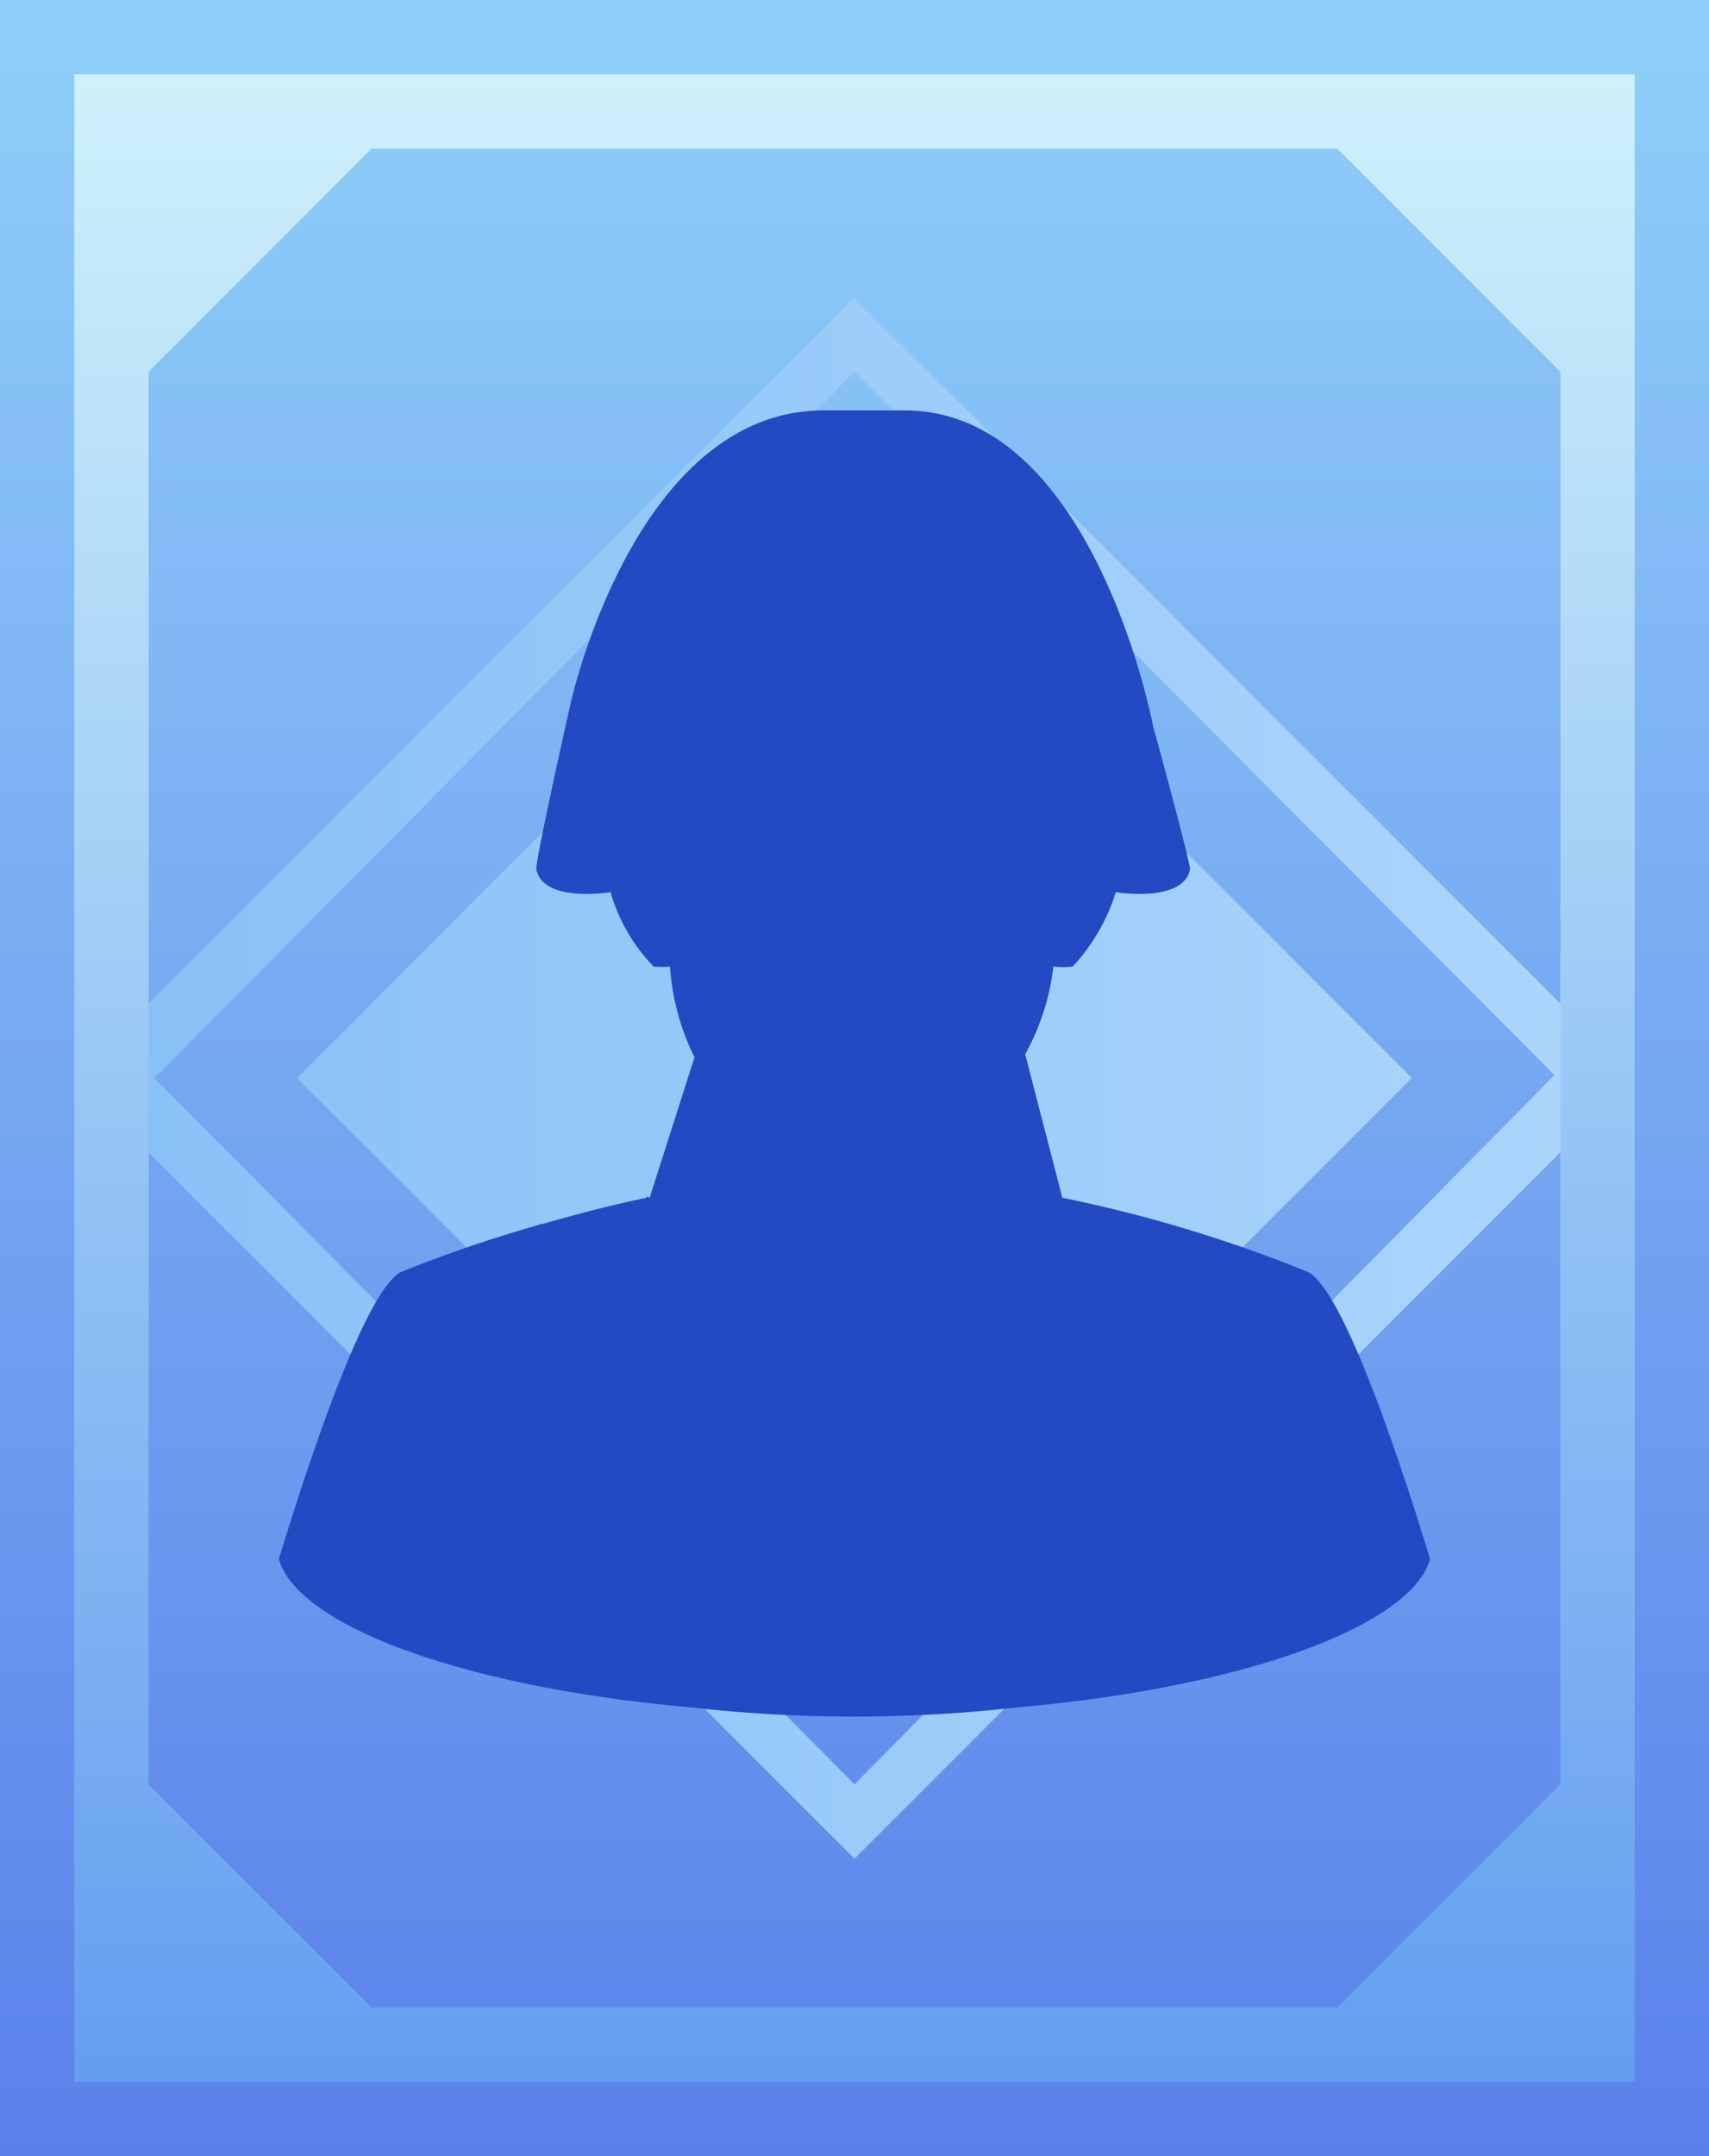 <svg id="Layer_1" data-name="Layer 1" xmlns="http://www.w3.org/2000/svg" xmlns:xlink="http://www.w3.org/1999/xlink" width="23" height="29" viewBox="0 0 23 29">
  <rect x="0" y="0" width="23" height="29" fill="#333333" stroke="none"/>
  <defs>
    <style>
      .cls-1 {
        fill: url(#linear-gradient);
      }

      .cls-2 {
        isolation: isolate;
      }

      .cls-3, .cls-4 {
        fill-rule: evenodd;
      }

      .cls-3 {
        fill: url(#linear-gradient-2);
      }

      .cls-4 {
        fill: url(#linear-gradient-4);
      }

      .cls-5 {
        fill: #234ac2;
      }
    </style>
    <linearGradient id="linear-gradient" x1="11.5" y1="1" x2="11.5" y2="30" gradientTransform="matrix(1, 0, 0, -1, 0, 30)" gradientUnits="userSpaceOnUse">
      <stop offset="0" stop-color="#5a81ea"/>
      <stop offset="1" stop-color="#90cff9"/>
    </linearGradient>
    <linearGradient id="linear-gradient-2" x1="22" y1="14.5" x2="1" y2="14.5" gradientUnits="userSpaceOnUse">
      <stop offset="0" stop-color="#aed6fc"/>
      <stop offset="1" stop-color="#86c0f6"/>
    </linearGradient>
    <linearGradient id="linear-gradient-4" x1="11.5" y1="1109" x2="11.5" y2="1136" gradientTransform="translate(0 -1108)" gradientUnits="userSpaceOnUse">
      <stop offset="0" stop-color="#cff1fb"/>
      <stop offset="1" stop-color="#639eef"/>
    </linearGradient>
  </defs>
  <rect class="cls-1" width="23" height="29"/>
  <g class="cls-2">
    <g>
      <path class="cls-3" d="M11.5,7,19,14.5,11.5,22,4,14.5Z"/>
      <path id="Rectangle_4_copy" data-name="Rectangle 4 copy" class="cls-3" d="M11.5,4,22,14.5,11.5,25,1,14.5Zm0,1,9.42,9.46L11.5,24,2.08,14.5Z"/>
    </g>
  </g>
  <path id="Rectangle_2_copy" data-name="Rectangle 2 copy" class="cls-4" d="M1,28V1H22V28ZM18,2H5L2,5V24l3,3H18l3-3V5Z"/>
  <path class="cls-5" d="M19.247,20.97c-.57-1.86-1.22-3.63-1.64-3.86a18.65,18.65,0,0,0-3.31-1l-.5-1.93a3.209,3.209,0,0,0,.38-1.18,1.089,1.089,0,0,0,.26,0,2.619,2.619,0,0,0,.58-1s.91.15,1-.31c-.02-.18-.5-1.93-.5-1.93s-.8-4.24-3.34-4.24h-1.09c-2.55,0-3.41,3.95-3.41,3.95s-.46,2.04-.46,2.22c.09.46,1,.31,1,.31a2.37,2.37,0,0,0,.58,1,1.085,1.085,0,0,0,.22,0,3.21,3.21,0,0,0,.33,1.22L8.742,16.113,8.708,16.09,8.703,16.11c-.476.097-.946.223-1.413.356L7.287,16.46l-.069.024a18.642,18.642,0,0,0-1.826.626c-.42.23-1.07,2-1.64,3.86.263.909,2.533,1.728,5.525,1.992a19.519,19.519,0,0,0,4.426.001C16.705,22.701,18.983,21.88,19.247,20.97Z"/>
</svg>
